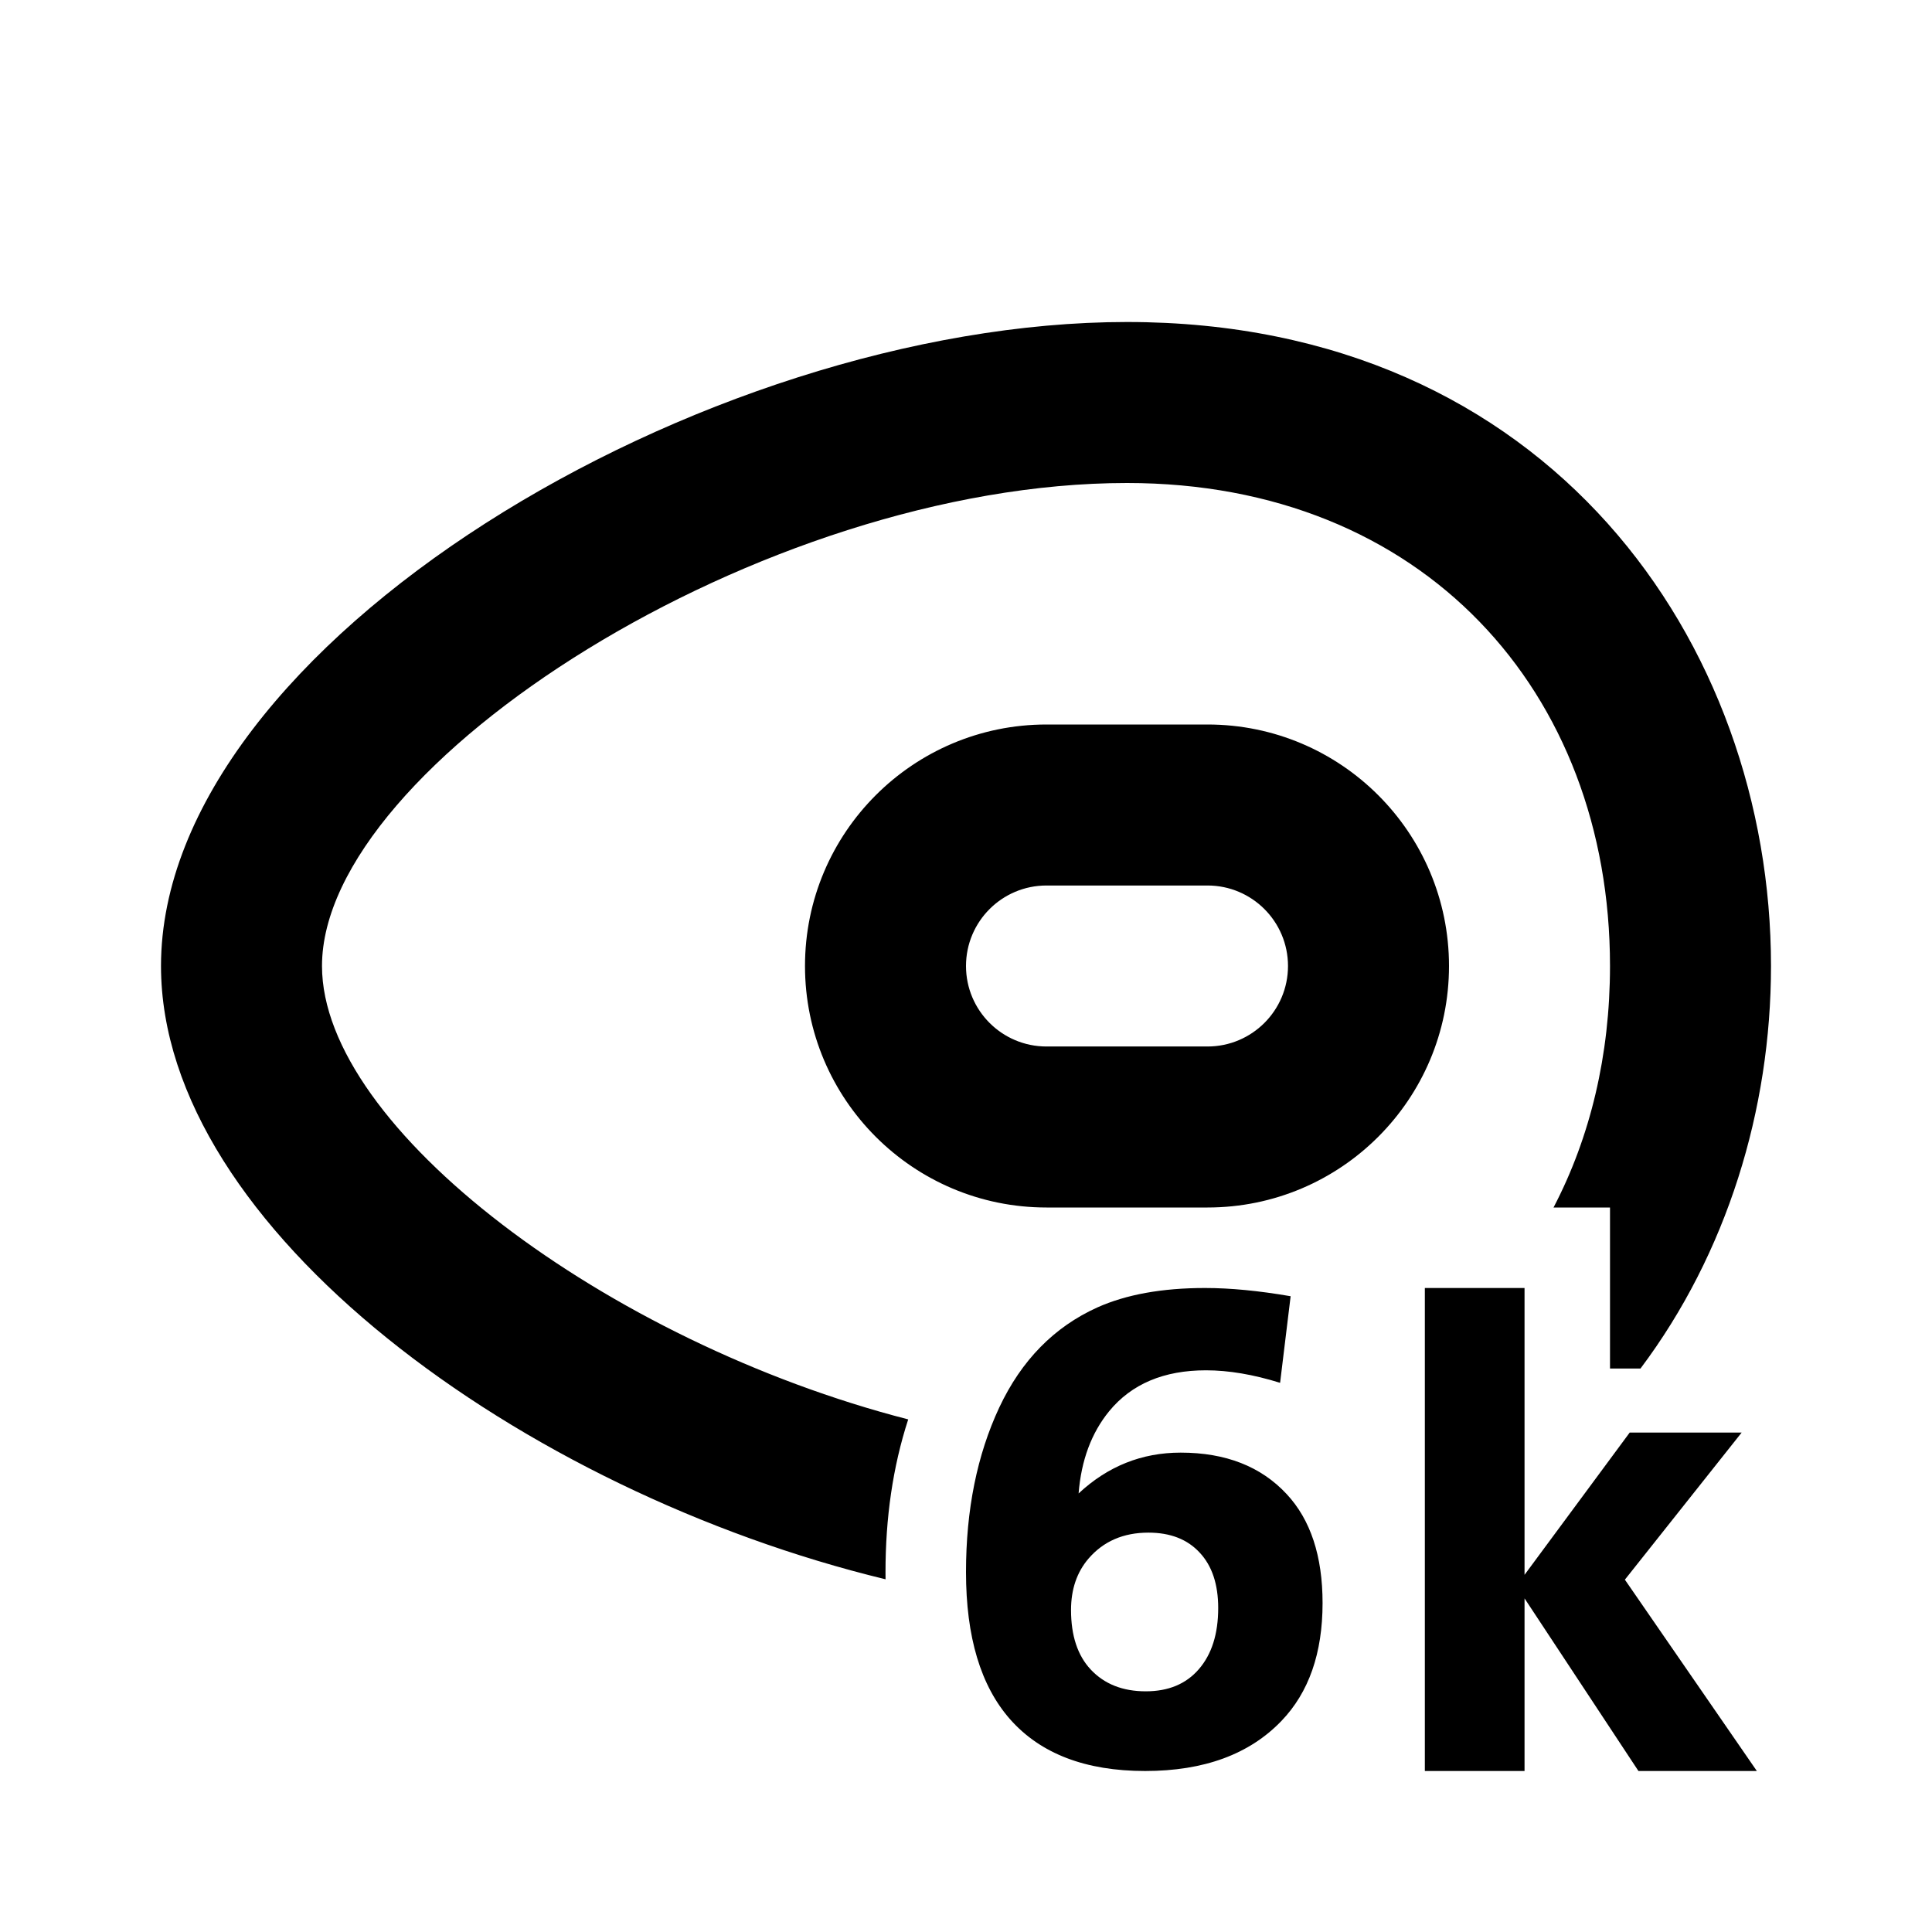 <svg width="512" height="512" viewBox="0 0 512 512" fill="none" xmlns="http://www.w3.org/2000/svg">
<path d="M319.345 341.333C326.035 341.333 333.598 342.061 342.031 343.514L339.238 366.462C332.143 364.252 325.598 363.146 319.607 363.146C308.439 363.146 299.889 366.752 293.954 373.967C289.244 379.725 286.538 386.995 285.841 395.778C293.576 388.566 302.592 384.96 312.89 384.96C324.813 384.96 334.178 388.625 340.983 395.953C347.324 402.758 350.494 412.386 350.494 424.834C350.494 438.097 346.858 448.51 339.588 456.07C331.095 464.913 319.055 469.333 303.465 469.333C287.702 469.333 275.778 464.768 267.692 455.635C259.897 446.792 256 433.792 256 416.634C256 400.113 258.937 385.57 264.812 373.007C270.688 360.499 279.356 351.659 290.813 346.481C298.491 343.049 308.002 341.333 319.345 341.333ZM404.019 341.333V417.346L431.893 379.64H461.562L430.61 418.628L465.582 469.333H434.203L404.019 423.588V469.333H377.599V341.333H404.019ZM304.337 406.163C297.707 406.163 292.414 408.461 288.459 413.056C285.376 416.661 283.834 421.199 283.834 426.667C283.834 433.472 285.578 438.737 289.068 442.46C292.676 446.298 297.532 448.218 303.64 448.218C309.632 448.218 314.315 446.27 317.688 442.372C321.12 438.417 322.835 433.006 322.835 426.144C322.835 419.861 321.208 414.973 317.95 411.483C314.693 407.936 310.155 406.163 304.337 406.163ZM298.667 85.333C410.667 85.333 469.333 170.667 469.333 256C469.333 294.084 457.649 332.169 434.752 362.667H426.667V320H411.701C421.442 301.361 426.667 279.595 426.667 256C426.667 183.326 377.103 128 298.667 128C201.979 128 85.333 202.653 85.333 256C85.333 298.916 160.824 355.622 240.685 376.155C236.582 388.753 234.667 402.319 234.667 416.634C234.667 417.267 234.671 417.899 234.68 418.528C138.544 395.26 42.667 325.63 42.667 256C42.667 170.667 186.667 85.333 298.667 85.333ZM320 192C355.347 192 384 220.653 384 256C384 291.347 355.347 320 320 320H277.333C241.986 320 213.333 291.347 213.333 256C213.333 220.653 241.986 192 277.333 192H320ZM277.333 234.667C265.551 234.667 256 244.218 256 256C256 267.782 265.551 277.333 277.333 277.333H320C331.782 277.333 341.333 267.782 341.333 256C341.333 244.218 331.782 234.667 320 234.667H277.333Z" fill="black"/>
</svg>
